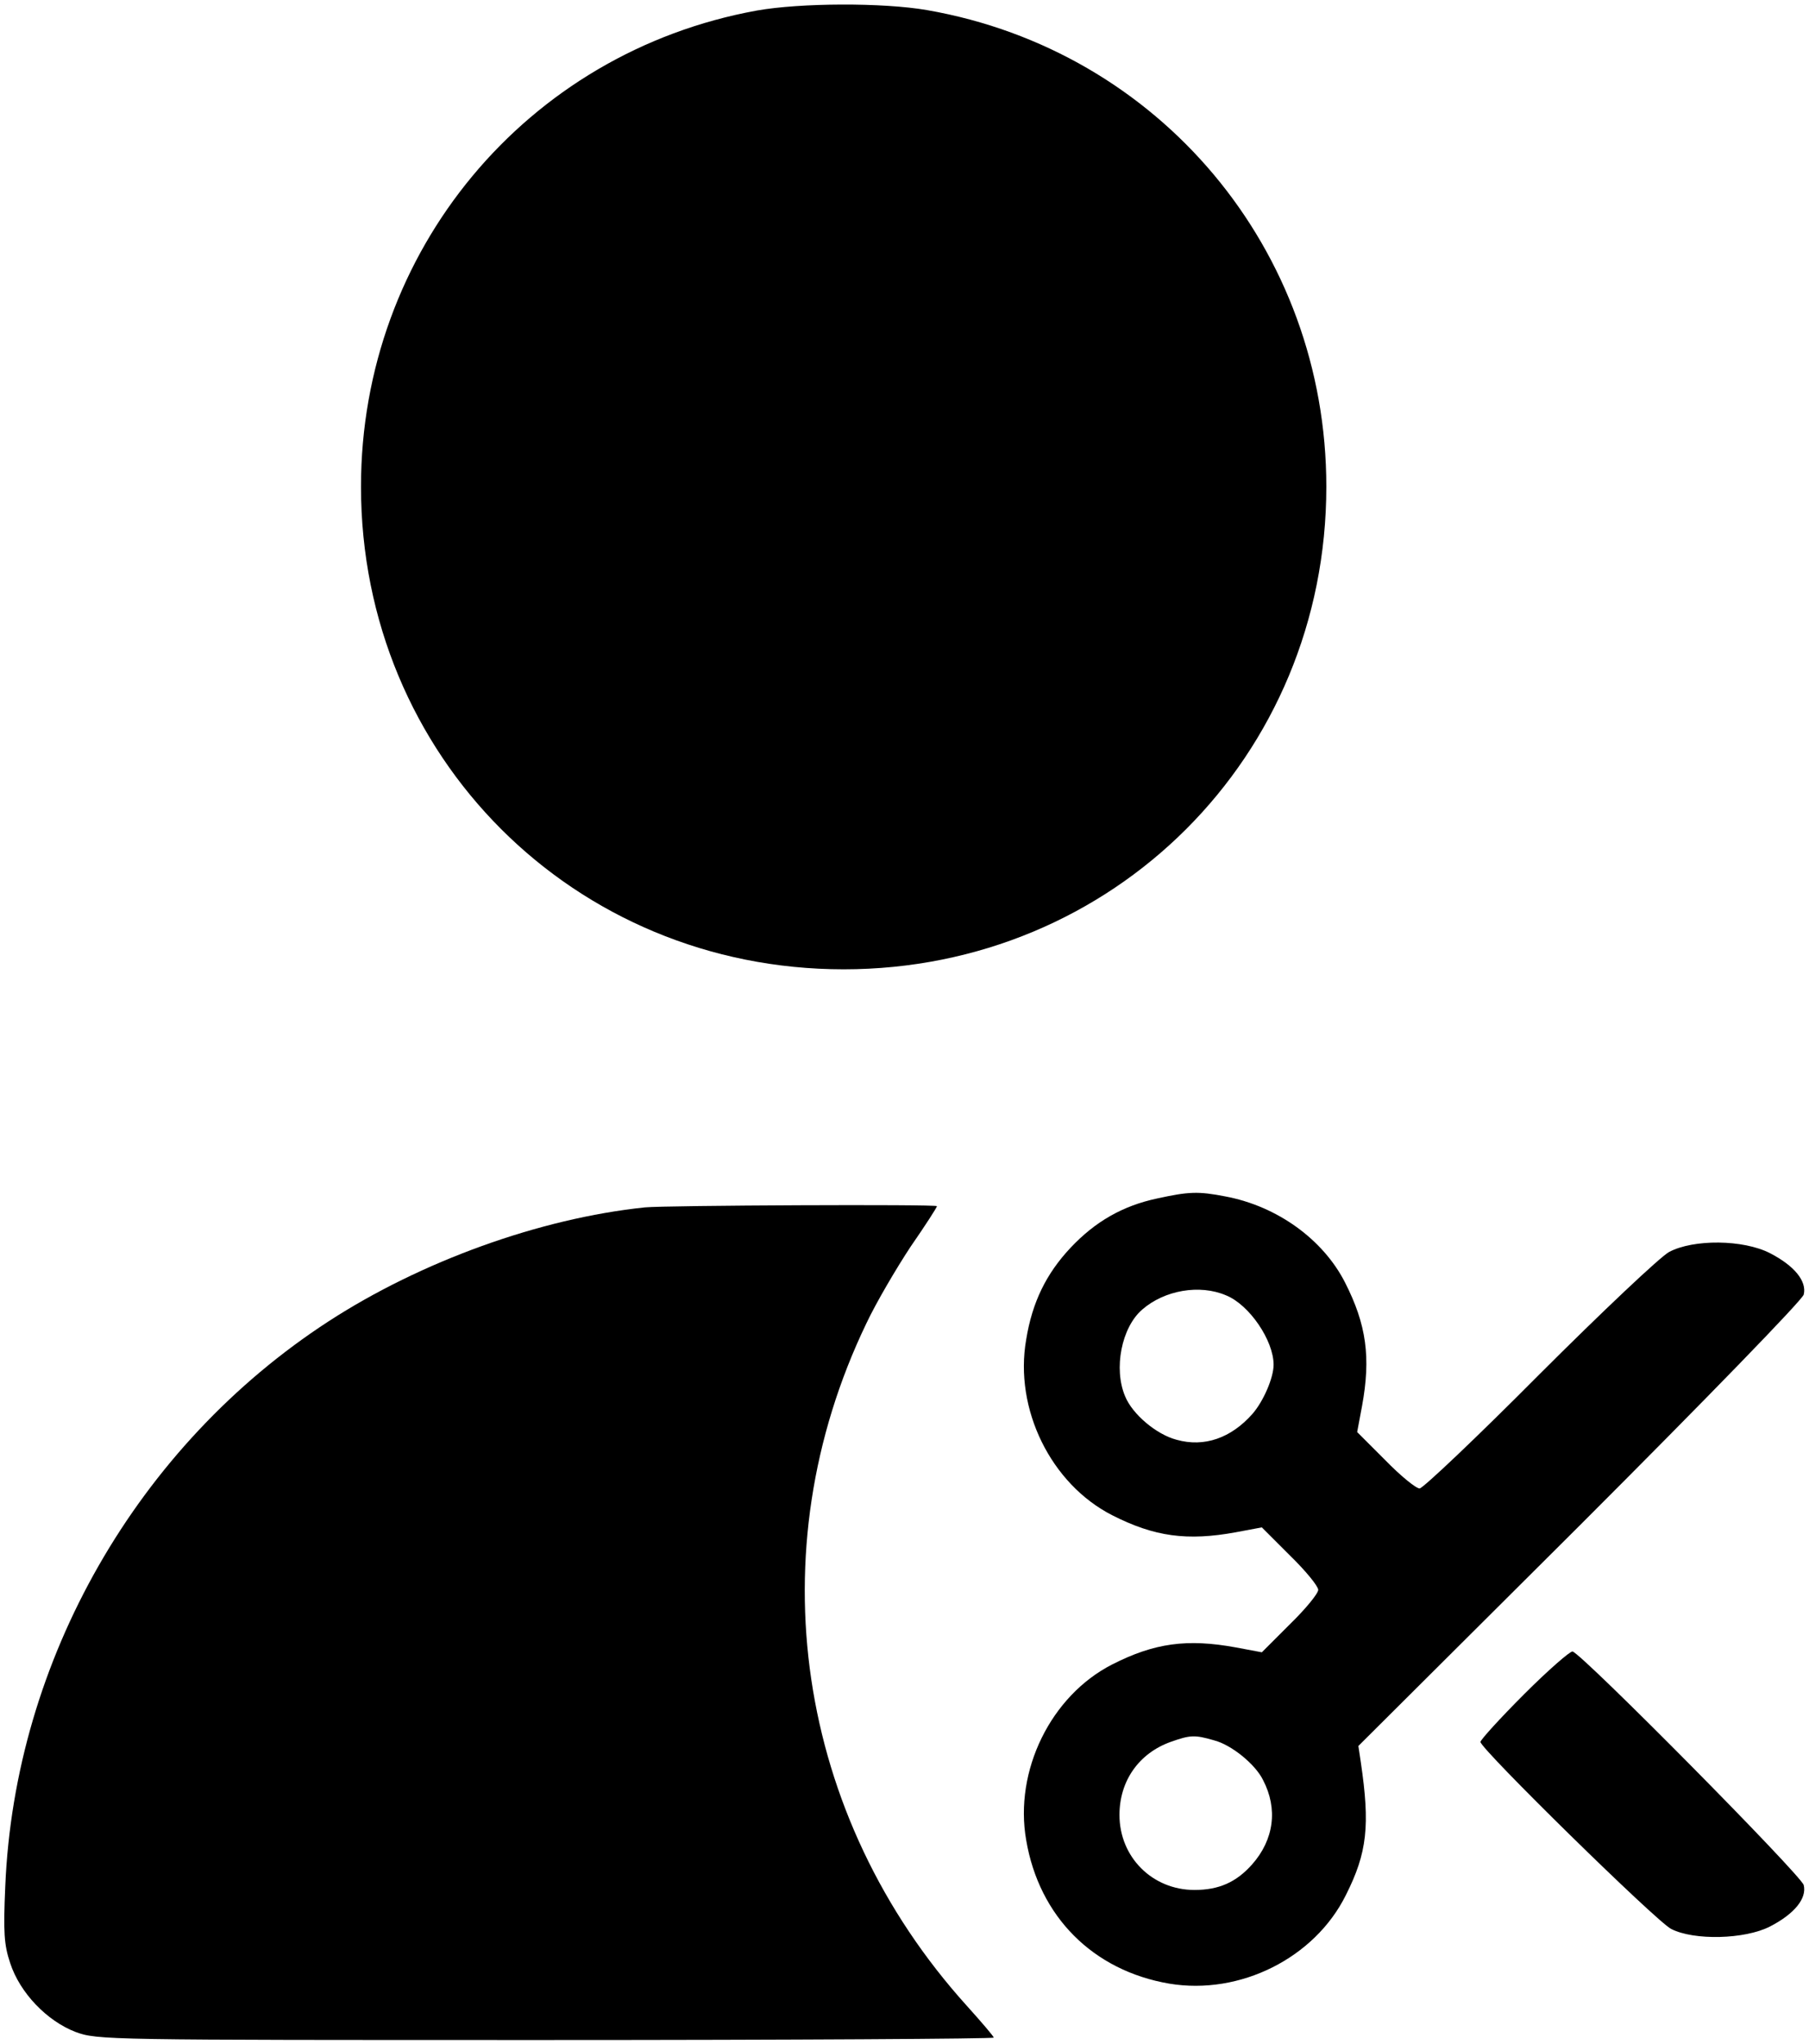 <?xml version="1.0" standalone="no"?>
<!DOCTYPE svg PUBLIC "-//W3C//DTD SVG 20010904//EN"
 "http://www.w3.org/TR/2001/REC-SVG-20010904/DTD/svg10.dtd">
<svg version="1.0" xmlns="http://www.w3.org/2000/svg"
 width="446pt" height="504pt" viewBox="0 0 446 504"
 preserveAspectRatio="xMidYMid meet">

<g transform="translate(0,504) scale(0.1,-0.1)"
fill="currentColor" stroke="none">
<path d="M1866 5014 c-568 -103 -976 -593 -976 -1174 0 -665 525 -1190 1190
-1190 665 0 1190 525 1190 1190 0 584 -411 1075 -984 1175 -109 19 -313 18
-420 -1z"/>
<path d="M2853 2085 c-85 -18 -153 -57 -214 -122 -59 -63 -94 -133 -109 -226
-30 -171 61 -356 212 -433 104 -53 185 -64 305 -42 l64 12 69 -69 c39 -38 70
-76 70 -85 0 -9 -31 -47 -70 -85 l-69 -69 -64 12 c-120 22 -201 11 -305 -42
-151 -77 -242 -262 -212 -433 32 -189 165 -322 353 -354 174 -29 358 63 435
218 53 105 60 172 37 328 l-6 40 546 544 c311 311 548 555 552 569 8 33 -23
71 -83 102 -66 34 -189 35 -249 3 -22 -12 -166 -148 -320 -302 -154 -155 -287
-281 -295 -281 -9 0 -47 31 -85 70 l-69 69 12 64 c22 120 11 201 -42 305 -54
106 -167 188 -295 212 -67 13 -90 12 -168 -5z m170 -239 c57 -23 117 -111 117
-171 0 -32 -25 -90 -52 -121 -53 -60 -119 -83 -187 -64 -50 13 -109 63 -127
107 -29 68 -9 170 42 214 55 48 142 63 207 35z m-30 -1097 c43 -11 102 -59
121 -98 37 -71 27 -147 -27 -208 -39 -44 -82 -63 -142 -63 -104 0 -185 81
-185 185 0 84 48 152 126 180 48 17 59 18 107 4z"/>
<path d="M1590 2063 c-259 -27 -552 -133 -780 -281 -471 -306 -774 -835 -797
-1393 -5 -114 -3 -144 12 -189 24 -74 91 -143 161 -170 54 -20 73 -20 1159
-20 608 0 1105 3 1105 6 0 3 -30 38 -66 78 -422 467 -519 1120 -248 1683 24
51 74 136 109 189 36 52 65 97 65 100 0 5 -669 2 -720 -3z"/>
<path d="M3758 863 c-60 -60 -108 -113 -108 -118 0 -17 433 -442 470 -461 56
-29 182 -26 244 6 60 31 91 69 83 102 -6 24 -547 571 -570 576 -6 1 -60 -46
-119 -105z"/>
</g>
</svg>
